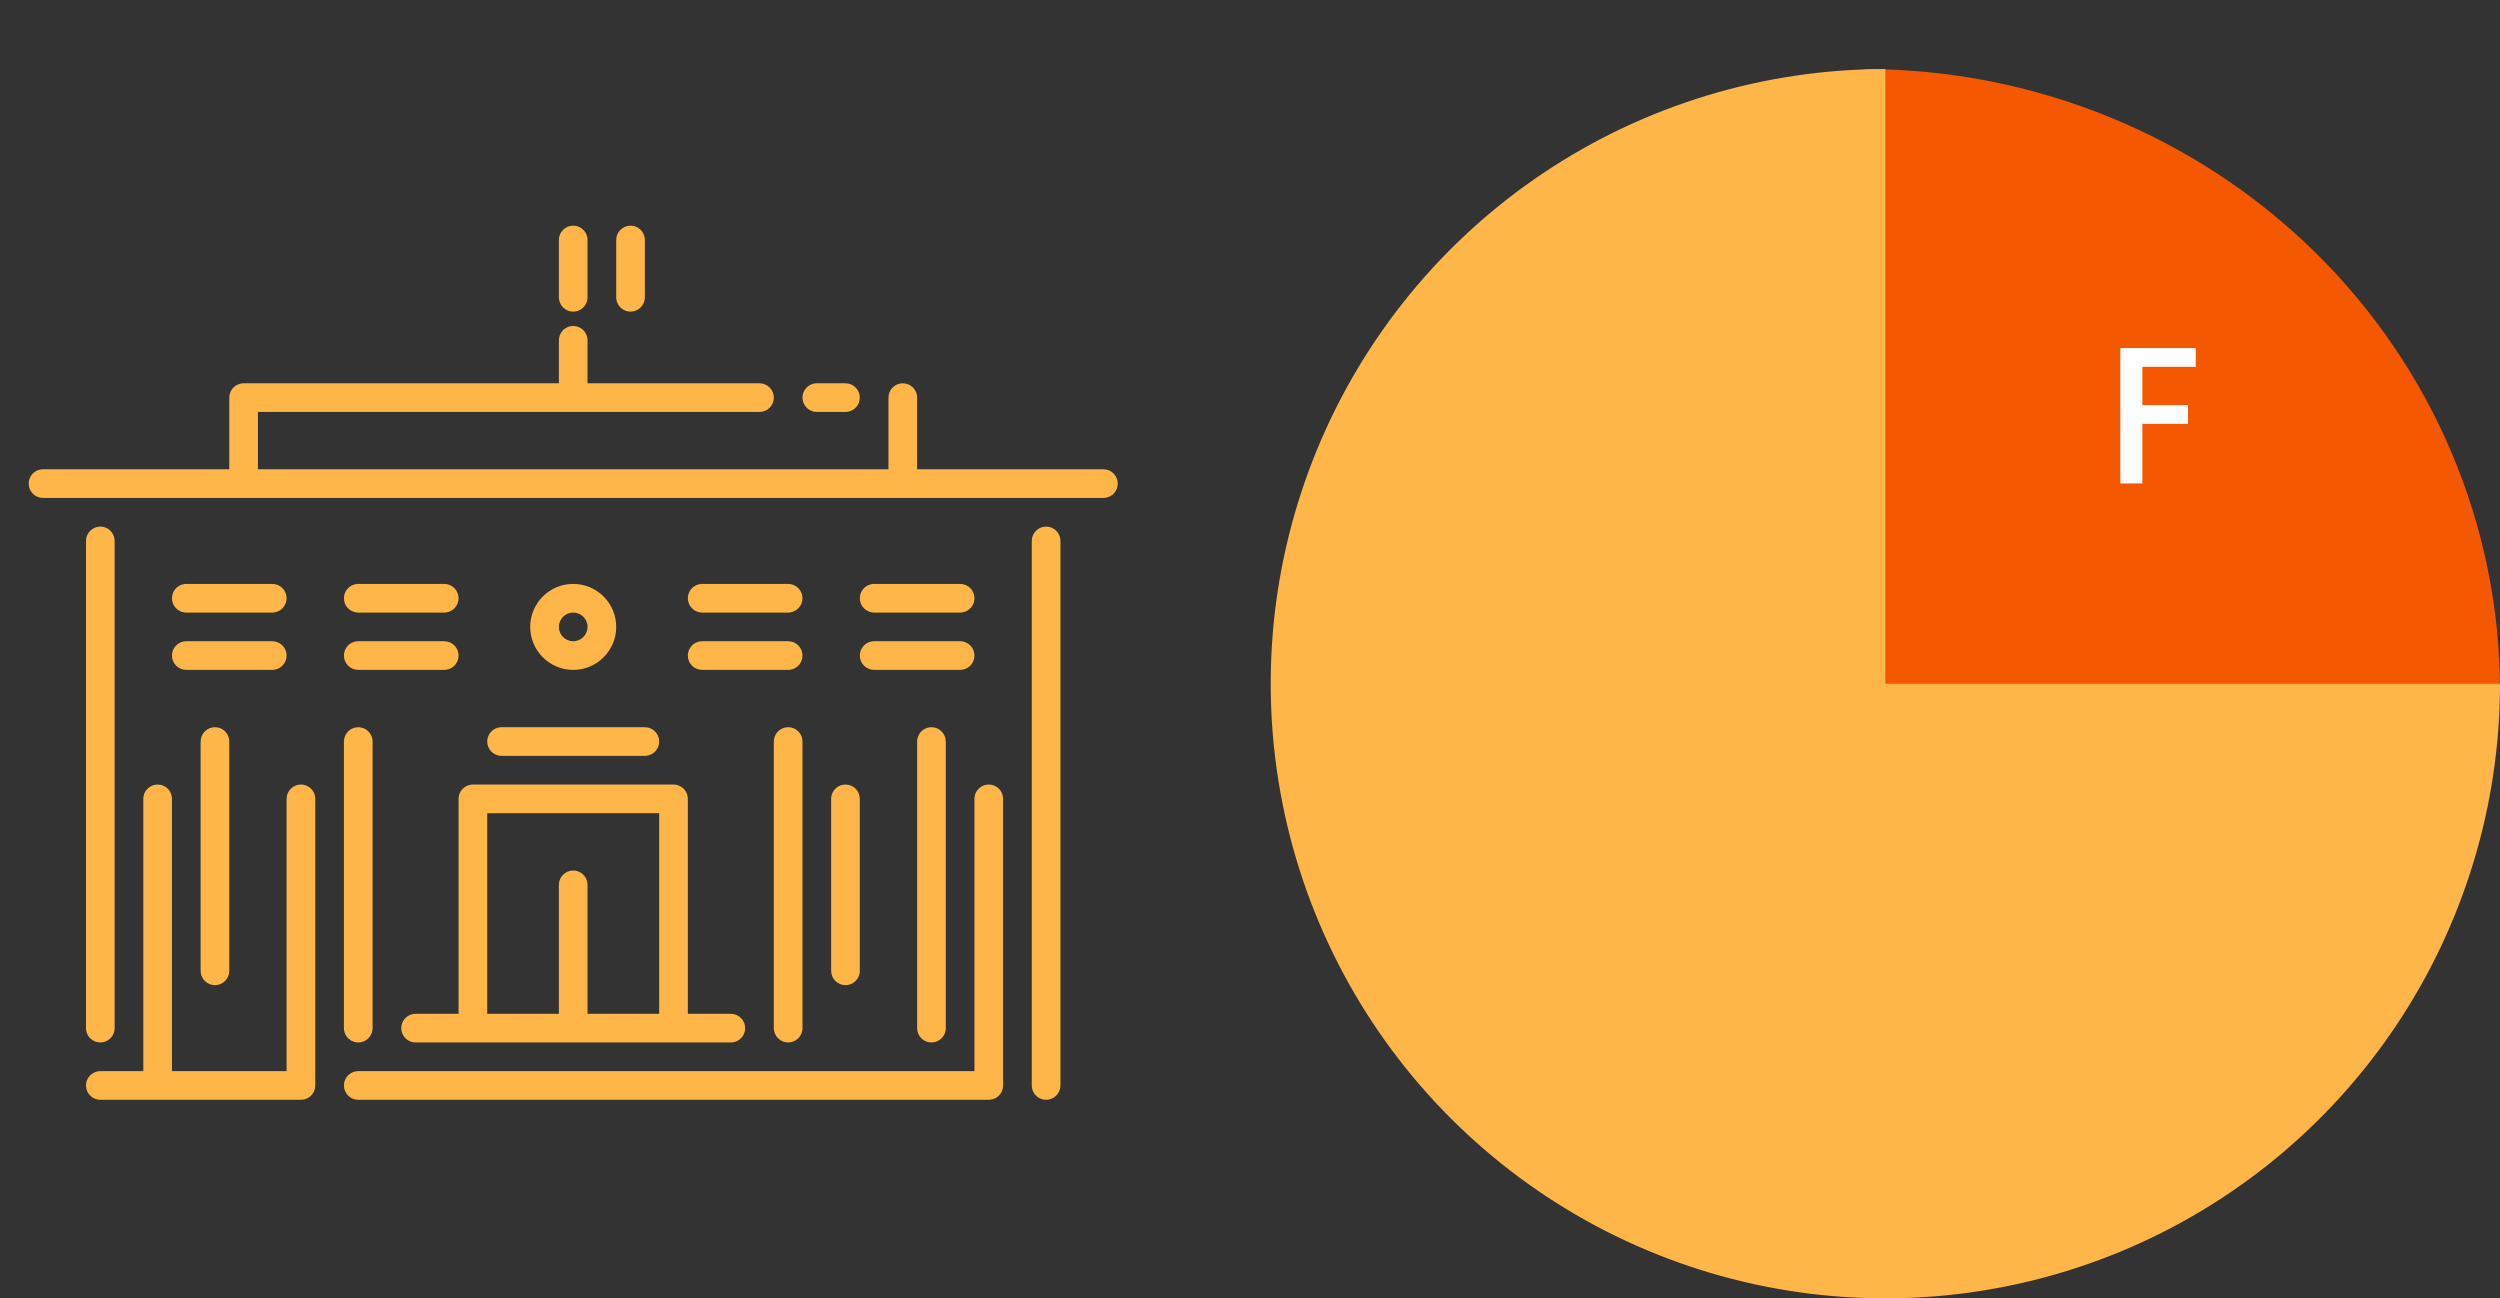 <svg width="181" height="94" viewBox="0 0 181 94" fill="none" xmlns="http://www.w3.org/2000/svg">
<rect x="0" y="0" width="181" height="94" fill="#333333" stroke="none"/>
<path d="M46.681 17.254C46.621 16.738 46.182 16.337 45.65 16.337C45.077 16.337 44.613 16.802 44.613 17.375V21.525L44.62 21.646C44.68 22.162 45.118 22.562 45.65 22.562C46.223 22.562 46.688 22.098 46.688 21.525V17.375L46.681 17.254Z" fill="#FFB648"/>
<path d="M20.75 43.312C20.75 42.739 20.286 42.275 19.713 42.275H13.488L13.367 42.282C12.851 42.342 12.45 42.78 12.45 43.312C12.45 43.885 12.915 44.35 13.488 44.35H19.713L19.834 44.343C20.35 44.283 20.75 43.844 20.75 43.312Z" fill="#FFB648"/>
<path fill-rule="evenodd" clip-rule="evenodd" d="M41.5 42.275C39.781 42.275 38.388 43.668 38.388 45.387C38.388 47.106 39.781 48.5 41.5 48.5C43.219 48.5 44.613 47.106 44.613 45.387C44.613 43.668 43.219 42.275 41.5 42.275ZM41.5 44.35C42.073 44.35 42.538 44.814 42.538 45.387C42.538 45.96 42.073 46.425 41.5 46.425C40.927 46.425 40.463 45.96 40.463 45.387C40.463 44.814 40.927 44.35 41.5 44.35Z" fill="#FFB648"/>
<path d="M19.713 46.425C20.286 46.425 20.75 46.889 20.75 47.462C20.75 47.995 20.35 48.433 19.834 48.493L19.713 48.5H13.488C12.915 48.5 12.45 48.035 12.45 47.462C12.45 46.93 12.851 46.492 13.367 46.432L13.488 46.425H19.713Z" fill="#FFB648"/>
<path d="M33.2 43.312C33.2 42.739 32.736 42.275 32.163 42.275H25.938L25.817 42.282C25.301 42.342 24.9 42.78 24.9 43.312C24.9 43.885 25.365 44.35 25.938 44.35H32.163L32.284 44.343C32.8 44.283 33.2 43.844 33.2 43.312Z" fill="#FFB648"/>
<path d="M32.163 46.425C32.736 46.425 33.2 46.889 33.2 47.462C33.2 47.995 32.8 48.433 32.284 48.493L32.163 48.5H25.938C25.365 48.5 24.9 48.035 24.9 47.462C24.9 46.93 25.301 46.492 25.817 46.432L25.938 46.425H32.163Z" fill="#FFB648"/>
<path d="M58.1 43.312C58.1 42.739 57.636 42.275 57.063 42.275H50.838L50.717 42.282C50.201 42.342 49.8 42.78 49.8 43.312C49.8 43.885 50.265 44.35 50.838 44.35H57.063L57.184 44.343C57.7 44.283 58.1 43.844 58.1 43.312Z" fill="#FFB648"/>
<path d="M57.063 46.425C57.636 46.425 58.1 46.889 58.1 47.462C58.1 47.995 57.7 48.433 57.184 48.493L57.063 48.5H50.838C50.265 48.5 49.8 48.035 49.8 47.462C49.8 46.93 50.201 46.492 50.717 46.432L50.838 46.425H57.063Z" fill="#FFB648"/>
<path d="M70.55 43.312C70.55 42.739 70.086 42.275 69.513 42.275H63.288L63.167 42.282C62.651 42.342 62.25 42.78 62.25 43.312C62.25 43.885 62.715 44.35 63.288 44.35H69.513L69.634 44.343C70.15 44.283 70.55 43.844 70.55 43.312Z" fill="#FFB648"/>
<path d="M69.513 46.425C70.086 46.425 70.55 46.889 70.55 47.462C70.55 47.995 70.15 48.433 69.634 48.493L69.513 48.5H63.288C62.715 48.5 62.25 48.035 62.25 47.462C62.25 46.93 62.651 46.492 63.167 46.432L63.288 46.425H69.513Z" fill="#FFB648"/>
<path d="M42.531 17.254C42.471 16.738 42.032 16.337 41.5 16.337C40.927 16.337 40.463 16.802 40.463 17.375V21.525L40.47 21.646C40.53 22.162 40.968 22.562 41.5 22.562C42.073 22.562 42.538 22.098 42.538 21.525V17.375L42.531 17.254Z" fill="#FFB648"/>
<path d="M42.531 24.516C42.471 24 42.032 23.6 41.5 23.6C40.927 23.6 40.463 24.064 40.463 24.637V27.75H17.638L17.517 27.757C17.001 27.817 16.6 28.255 16.6 28.787V33.975H3.113L2.992 33.982C2.476 34.042 2.075 34.48 2.075 35.012C2.075 35.585 2.54 36.05 3.113 36.05H79.888L80.009 36.043C80.525 35.983 80.925 35.544 80.925 35.012C80.925 34.439 80.461 33.975 79.888 33.975H66.4V28.787L66.393 28.666C66.333 28.15 65.895 27.75 65.363 27.75C64.79 27.75 64.325 28.214 64.325 28.787V33.975H18.675V29.825H54.988L55.109 29.818C55.625 29.758 56.025 29.32 56.025 28.787C56.025 28.214 55.561 27.75 54.988 27.75H42.538V24.637L42.531 24.516Z" fill="#FFB648"/>
<path d="M25.938 52.65C26.47 52.65 26.908 53.05 26.968 53.566L26.975 53.687V74.437C26.975 75.01 26.511 75.475 25.938 75.475C25.406 75.475 24.967 75.074 24.907 74.558L24.9 74.437V53.687C24.9 53.114 25.365 52.65 25.938 52.65Z" fill="#FFB648"/>
<path d="M22.818 57.716C22.758 57.2 22.32 56.8 21.788 56.8C21.215 56.8 20.75 57.264 20.75 57.837V77.55H12.45V57.837L12.443 57.716C12.383 57.2 11.945 56.8 11.413 56.8C10.84 56.8 10.375 57.264 10.375 57.837V77.55H7.263L7.142 77.557C6.626 77.617 6.225 78.055 6.225 78.587C6.225 79.16 6.69 79.625 7.263 79.625H21.788C21.859 79.625 21.929 79.618 21.997 79.604C22.47 79.507 22.825 79.089 22.825 78.587V57.837L22.818 57.716Z" fill="#FFB648"/>
<path d="M15.563 52.65C16.095 52.65 16.533 53.05 16.593 53.566L16.6 53.687V70.287C16.6 70.86 16.136 71.325 15.563 71.325C15.031 71.325 14.592 70.924 14.532 70.408L14.525 70.287V53.687C14.525 53.114 14.99 52.65 15.563 52.65Z" fill="#FFB648"/>
<path d="M61.213 27.75C61.786 27.75 62.25 28.214 62.25 28.787C62.25 29.32 61.85 29.758 61.334 29.818L61.213 29.825H59.138C58.565 29.825 58.1 29.36 58.1 28.787C58.1 28.255 58.501 27.817 59.017 27.757L59.138 27.75H61.213Z" fill="#FFB648"/>
<path d="M7.263 38.125C7.795 38.125 8.233 38.525 8.293 39.041L8.3 39.162V74.437C8.3 75.01 7.836 75.475 7.263 75.475C6.731 75.475 6.292 75.074 6.232 74.558L6.225 74.437V39.162C6.225 38.589 6.69 38.125 7.263 38.125Z" fill="#FFB648"/>
<path fill-rule="evenodd" clip-rule="evenodd" d="M49.793 57.716C49.733 57.2 49.295 56.8 48.763 56.8H34.238L34.117 56.807C33.601 56.867 33.2 57.305 33.2 57.837V73.4H30.088L29.967 73.407C29.451 73.467 29.05 73.905 29.05 74.437C29.05 75.01 29.515 75.475 30.088 75.475H52.913L53.034 75.468C53.55 75.408 53.95 74.969 53.95 74.437C53.95 73.864 53.486 73.4 52.913 73.4H49.8V57.837L49.793 57.716ZM40.463 73.4H35.275V58.874H47.725V73.4H42.538V64.062L42.531 63.941C42.471 63.425 42.032 63.025 41.5 63.025C40.927 63.025 40.463 63.489 40.463 64.062V73.4Z" fill="#FFB648"/>
<path d="M46.688 52.65C47.261 52.65 47.725 53.114 47.725 53.687C47.725 54.219 47.325 54.658 46.809 54.718L46.688 54.725H36.313C35.74 54.725 35.275 54.26 35.275 53.687C35.275 53.155 35.676 52.717 36.192 52.657L36.313 52.65H46.688Z" fill="#FFB648"/>
<path d="M57.063 52.65C56.531 52.65 56.092 53.05 56.032 53.566L56.025 53.687V74.437C56.025 75.01 56.49 75.475 57.063 75.475C57.595 75.475 58.033 75.074 58.093 74.558L58.1 74.437V53.687C58.1 53.114 57.636 52.65 57.063 52.65Z" fill="#FFB648"/>
<path d="M60.182 57.716C60.242 57.2 60.681 56.8 61.213 56.8C61.786 56.8 62.25 57.264 62.25 57.837V70.287L62.243 70.408C62.183 70.924 61.745 71.325 61.213 71.325C60.64 71.325 60.175 70.86 60.175 70.287V57.837L60.182 57.716Z" fill="#FFB648"/>
<path d="M67.438 52.65C66.906 52.65 66.467 53.05 66.407 53.566L66.4 53.687V74.437C66.4 75.01 66.865 75.475 67.438 75.475C67.97 75.475 68.408 75.074 68.468 74.558L68.475 74.437V53.687C68.475 53.114 68.011 52.65 67.438 52.65Z" fill="#FFB648"/>
<path d="M70.557 57.716C70.617 57.2 71.056 56.8 71.588 56.8C72.161 56.8 72.625 57.264 72.625 57.837V78.587C72.625 78.628 72.623 78.669 72.618 78.708C72.563 79.185 72.185 79.563 71.709 79.618C71.669 79.623 71.629 79.625 71.588 79.625H25.938C25.365 79.625 24.9 79.16 24.9 78.587C24.9 78.055 25.301 77.617 25.817 77.557L25.938 77.55H70.55V57.837L70.557 57.716Z" fill="#FFB648"/>
<path d="M75.738 38.125C76.27 38.125 76.708 38.525 76.768 39.041L76.775 39.162V78.587C76.775 79.16 76.311 79.625 75.738 79.625C75.206 79.625 74.767 79.224 74.707 78.708L74.7 78.587V39.162C74.7 38.589 75.165 38.125 75.738 38.125Z" fill="#FFB648"/>
<path d="M135 50V5C147.2 5 158.9 9.741 167.527 18.18C176.154 26.619 181 38.065 181 50H135Z" fill="#F45800"/>
<path d="M136.5 49.5V5C127.699 5 119.095 7.61 111.777 12.5C104.459 17.389 98.755 24.339 95.387 32.471C92.019 40.602 91.138 49.549 92.855 58.181C94.572 66.814 98.81 74.743 105.034 80.966C111.257 87.19 119.186 91.428 127.818 93.145C136.451 94.862 145.398 93.981 153.529 90.613C161.661 87.245 168.611 81.541 173.5 74.223C178.39 66.905 181 58.301 181 49.5H136.5Z" fill="#FFB648"/>
<path d="M153.512 35H155.108V30.688H158.412V29.33H155.108V26.558H158.972V25.2H153.512V35Z" fill="white"/>
</svg>
